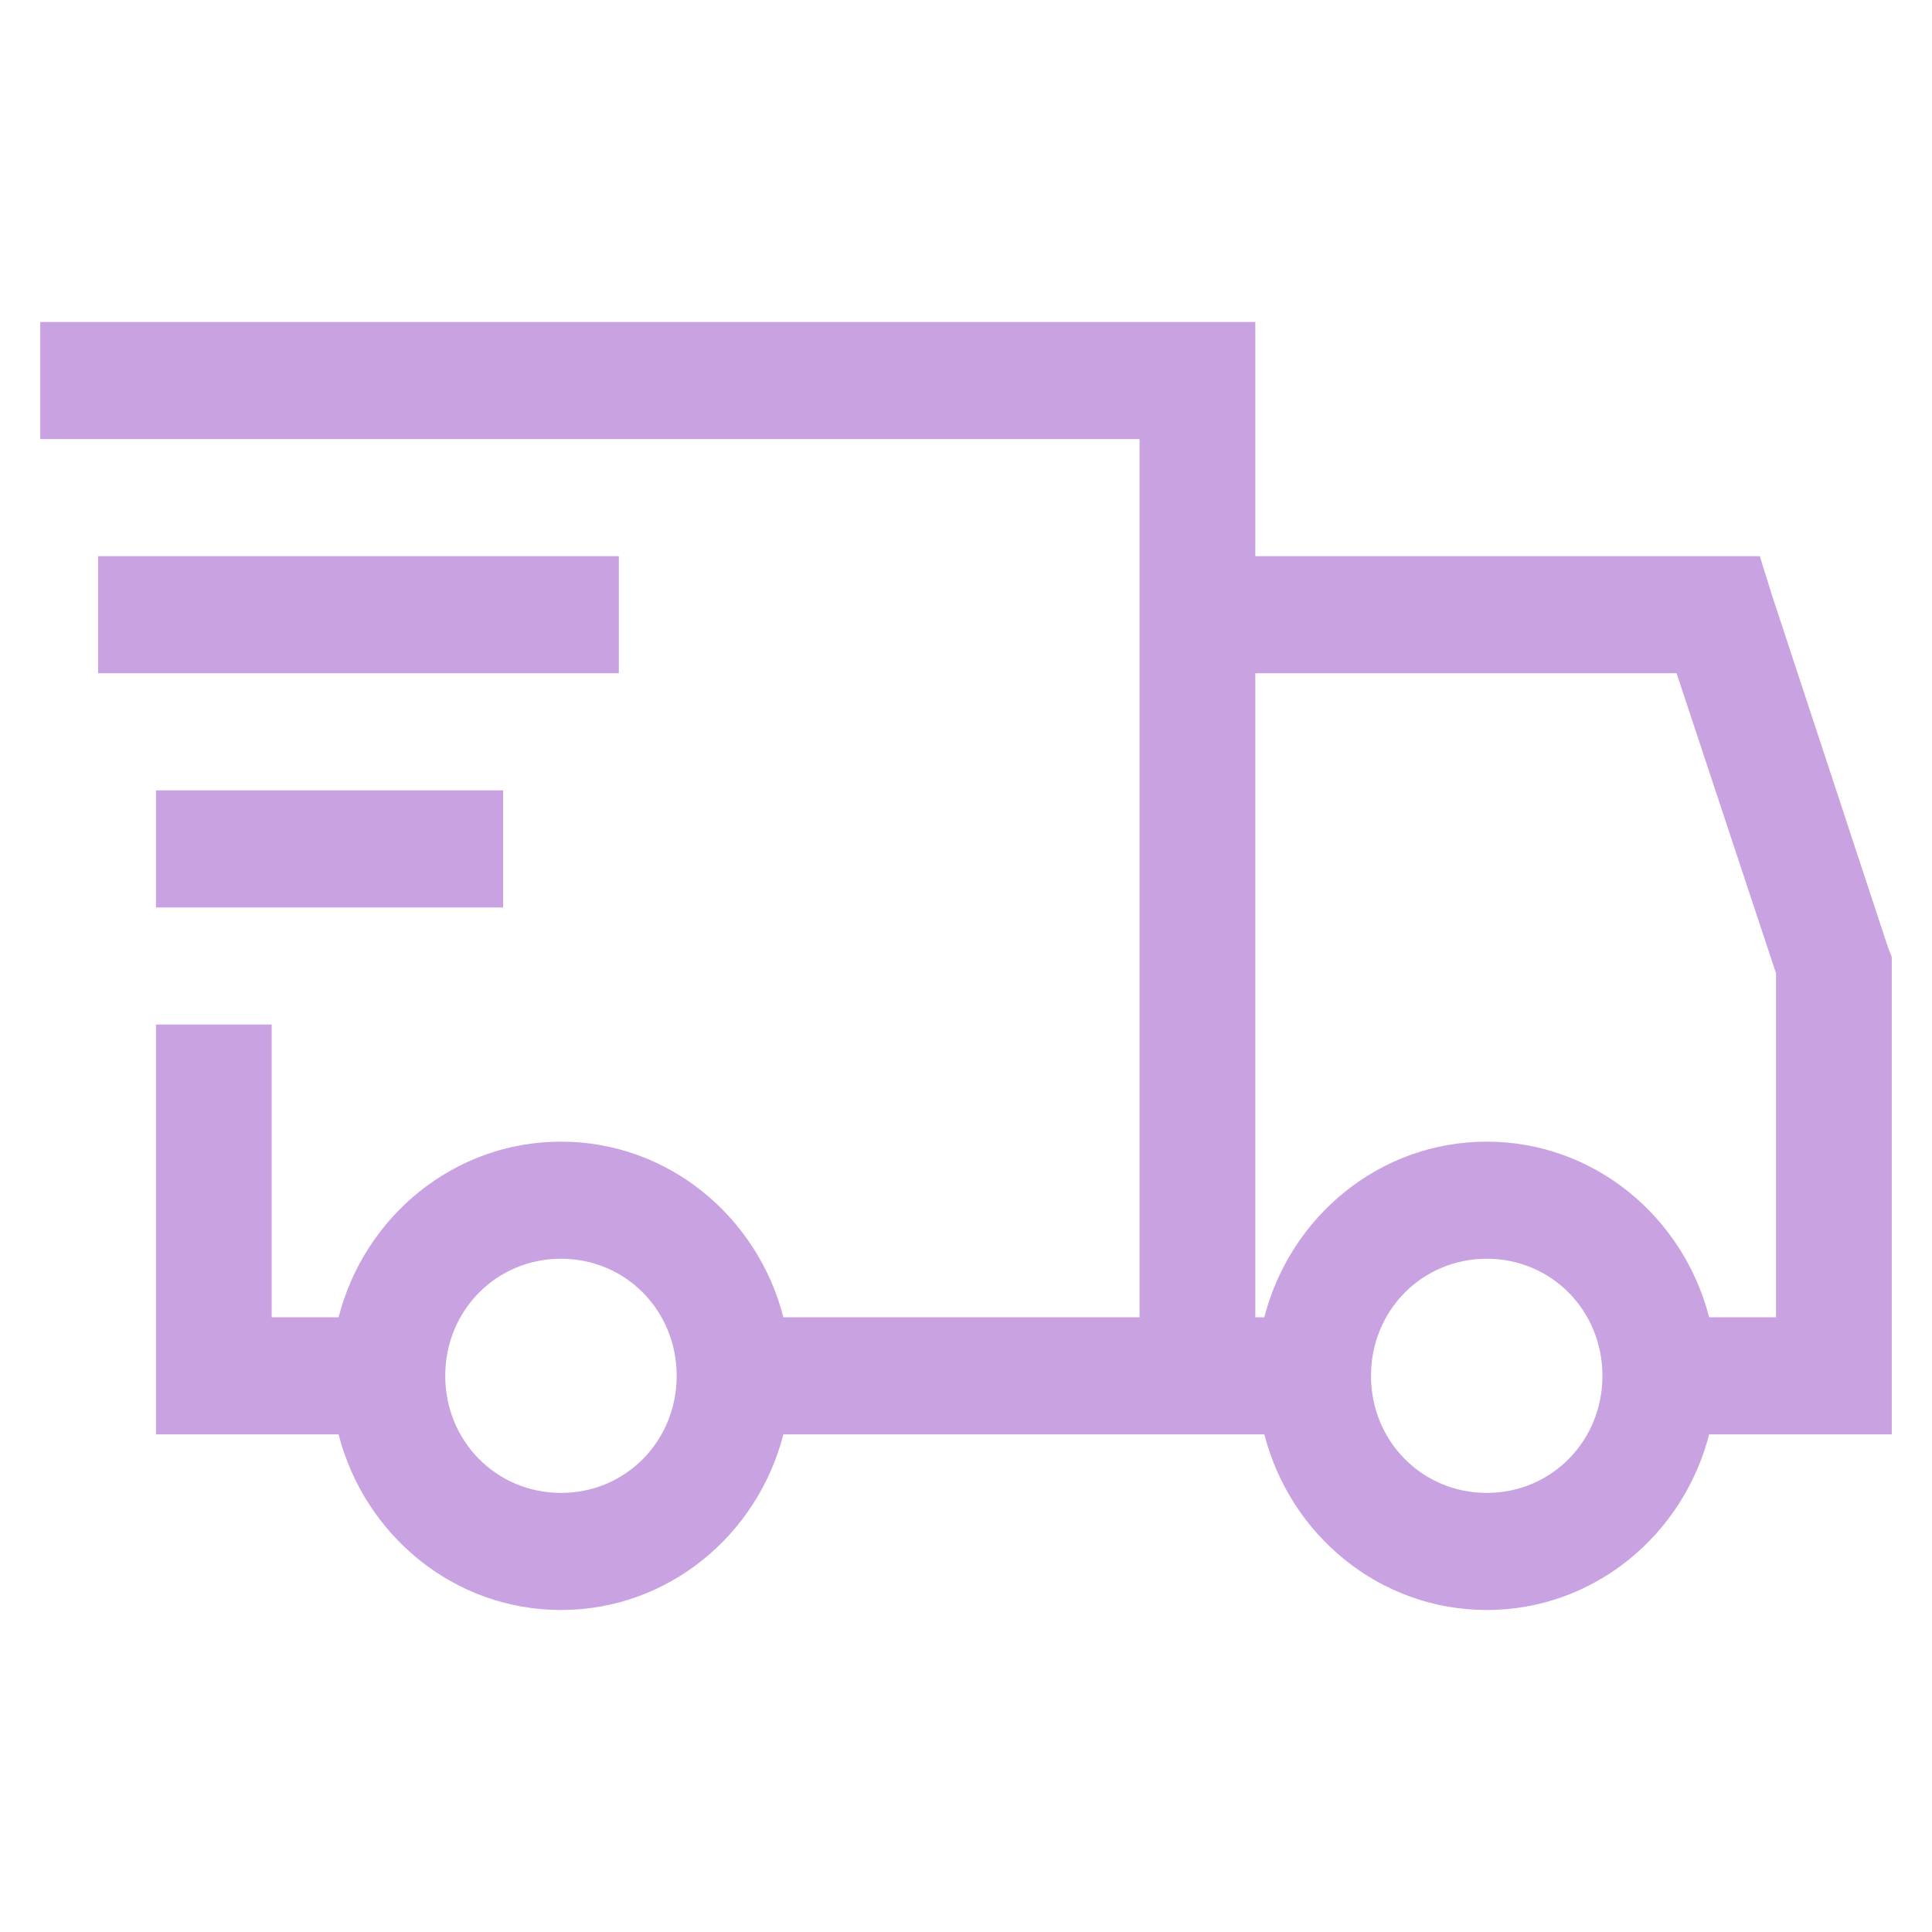 <svg width="48" height="48" viewBox="0 0 48 48" fill="none" xmlns="http://www.w3.org/2000/svg">
<g id="Atomic=Atom, Tipo=Icon, Estado=Standard, Caracteristica=la:shopping-cartla:shipping-fast">
<g id="Group 6">
<path id="Vector" d="M1 8V10.909H28.312V32.727H19.463C18.822 30.227 16.6 28.364 13.938 28.364C11.275 28.364 9.053 30.227 8.412 32.727H6.75V25.454H3.875V35.636H8.412C9.053 38.137 11.275 40 13.938 40C16.6 40 18.822 38.137 19.463 35.636H31.412C32.053 38.137 34.275 40 36.938 40C39.6 40 41.822 38.137 42.463 35.636H47V23.773L46.909 23.545L44.034 14.818L43.722 13.818H31.188V8H1ZM2.438 13.818V16.727H15.375V13.818H2.438ZM31.188 16.727H41.654L44.125 24.182V32.727H42.463C41.822 30.227 39.6 28.364 36.938 28.364C34.275 28.364 32.053 30.227 31.412 32.727H31.188V16.727ZM3.875 19.636V22.546H12.5V19.636H3.875ZM13.938 31.273C15.543 31.273 16.812 32.557 16.812 34.182C16.812 35.806 15.543 37.091 13.938 37.091C12.332 37.091 11.062 35.806 11.062 34.182C11.062 32.557 12.332 31.273 13.938 31.273ZM36.938 31.273C38.543 31.273 39.812 32.557 39.812 34.182C39.812 35.806 38.543 37.091 36.938 37.091C35.332 37.091 34.062 35.806 34.062 34.182C34.062 32.557 35.332 31.273 36.938 31.273Z" fill="#C9A2E2"/>
</g>
</g>
</svg>
